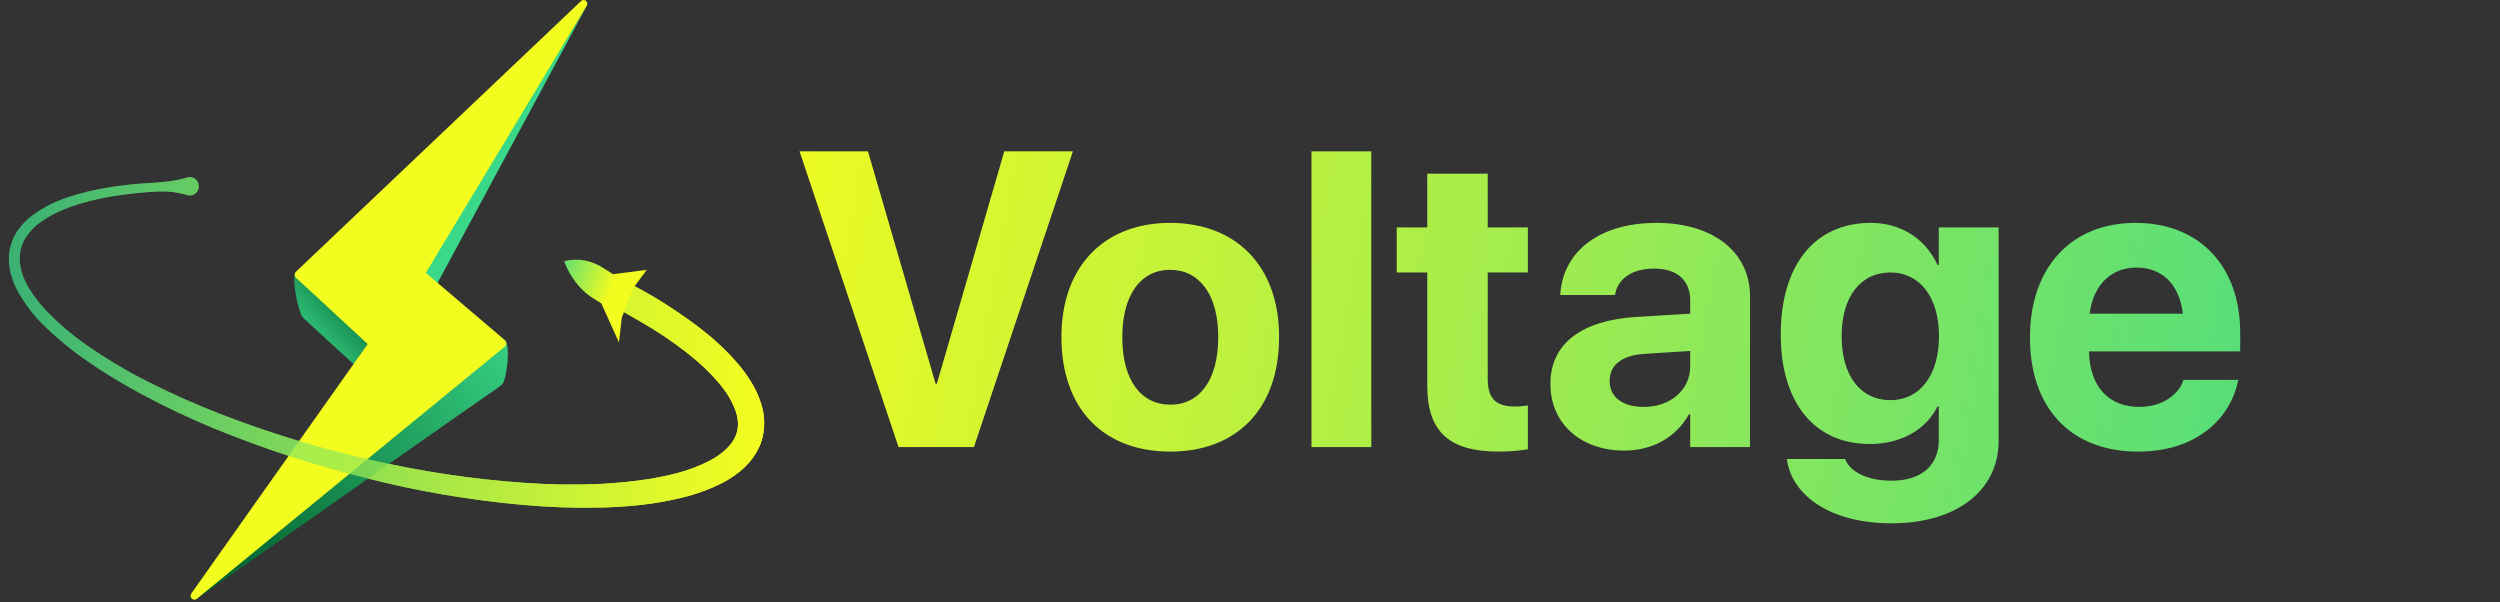 <svg width="274" height="66" viewBox="0 0 274 66" fill="none" xmlns="http://www.w3.org/2000/svg">
<rect x="0" y="0" width="274" height="66" fill="#333333" stroke="none"/>
<path d="M20.375 66L54.61 42.456C55.185 42.063 55.642 38.008 54.947 37.535C54.253 37.063 20.375 66 20.375 66Z" fill="url(#paint0_linear_5041_13145)"/>
<path d="M64.353 0L46.245 29.86L47.627 31.059L64.353 0Z" fill="url(#paint1_linear_5041_13145)"/>
<path d="M66.092 30.226C66.465 30.285 66.834 30.365 67.197 30.466L68.263 30.805C68.949 31.068 69.615 31.381 70.256 31.742C71.558 32.459 72.821 33.217 74.044 34.054C76.511 35.709 78.918 37.543 80.931 39.935C81.938 41.151 82.865 42.507 83.398 44.182C83.691 45.046 83.805 45.962 83.733 46.873C83.676 47.816 83.399 48.731 82.924 49.545C82.695 49.94 82.431 50.314 82.135 50.661C81.846 50.987 81.536 51.293 81.207 51.578C80.575 52.105 79.887 52.56 79.155 52.934C77.767 53.632 76.304 54.167 74.794 54.529C71.854 55.267 68.894 55.546 65.974 55.625C63.044 55.695 60.112 55.596 57.193 55.326C51.402 54.805 45.661 53.818 40.025 52.376C34.393 50.976 28.867 49.171 23.489 46.973C20.806 45.857 18.162 44.62 15.596 43.245C14.314 42.547 13.051 41.829 11.808 41.052C10.565 40.274 9.361 39.457 8.177 38.58C7.005 37.682 5.885 36.717 4.822 35.689C3.742 34.635 2.812 33.434 2.06 32.12C1.669 31.447 1.37 30.722 1.172 29.967C0.968 29.187 0.921 28.374 1.034 27.575C1.155 26.768 1.452 25.999 1.902 25.322C2.348 24.673 2.894 24.101 3.52 23.627C4.737 22.735 6.09 22.048 7.526 21.594C8.923 21.131 10.355 20.785 11.808 20.557C13.245 20.318 14.694 20.158 16.149 20.079L17.234 19.999L18.32 19.899L19.405 19.74C19.76 19.66 20.115 19.58 20.49 19.461C20.739 19.379 21.009 19.4 21.242 19.52C21.475 19.639 21.652 19.848 21.733 20.099C21.776 20.224 21.794 20.357 21.786 20.49C21.777 20.623 21.742 20.752 21.683 20.871C21.625 20.99 21.543 21.096 21.443 21.182C21.343 21.269 21.227 21.334 21.102 21.375C20.902 21.434 20.69 21.434 20.49 21.375C19.791 21.16 19.069 21.033 18.339 20.996C17.628 20.966 16.916 20.986 16.208 21.056C14.787 21.155 13.367 21.335 11.966 21.574C10.581 21.818 9.216 22.165 7.881 22.611C6.559 23.089 5.276 23.687 4.211 24.525C3.69 24.927 3.237 25.412 2.869 25.96C2.514 26.492 2.285 27.099 2.198 27.734C2.02 29.01 2.435 30.326 3.125 31.502C3.849 32.696 4.732 33.783 5.75 34.732C6.76 35.722 7.841 36.636 8.986 37.463C11.302 39.122 13.743 40.595 16.287 41.869C18.832 43.165 21.457 44.321 24.121 45.358C29.451 47.431 34.925 49.104 40.499 50.362C46.054 51.659 51.702 52.512 57.39 52.914C60.214 53.123 63.047 53.163 65.875 53.034C67.276 52.954 68.677 52.834 70.058 52.655C71.428 52.478 72.785 52.219 74.124 51.877C75.414 51.545 76.665 51.07 77.853 50.462C78.978 49.844 79.945 49.046 80.458 48.129C80.971 47.212 81.01 46.175 80.635 45.079C80.26 43.983 79.57 42.866 78.701 41.869C77.811 40.848 76.834 39.907 75.781 39.058C74.698 38.183 73.572 37.365 72.407 36.606C71.223 35.828 70.019 35.131 68.776 34.433C68.164 34.094 67.572 33.715 66.98 33.316L66.112 32.679C65.818 32.461 65.541 32.221 65.283 31.961H65.263C65.171 31.868 65.098 31.758 65.047 31.637C64.998 31.515 64.972 31.385 64.972 31.253C64.972 31.122 64.998 30.991 65.047 30.87C65.098 30.748 65.171 30.638 65.263 30.545C65.368 30.432 65.498 30.344 65.641 30.289C65.785 30.233 65.939 30.212 66.092 30.226Z" fill="url(#paint2_linear_5041_13145)"/>
<path d="M64.353 0L46.245 29.86L47.627 31.059L64.353 0Z" fill="url(#paint3_linear_5041_13145)"/>
<path d="M32.465 29.751C31.858 30.223 32.663 34.274 33.243 34.846C33.822 35.419 38.783 39.927 38.783 39.927L40.295 37.709C40.295 37.709 33.243 29.164 32.465 29.751Z" fill="url(#paint4_linear_5041_13145)"/>
<path d="M21.557 65.647L54.98 42.174C55.545 41.773 55.998 37.737 55.319 37.265C54.641 36.793 21.557 65.647 21.557 65.647Z" fill="url(#paint5_linear_5041_13145)"/>
<path d="M64.349 0.568L46.599 29.866L47.941 31.039L64.349 0.568Z" fill="url(#paint6_linear_5041_13145)"/>
<path d="M63.643 0.152L32.467 29.751C32.416 29.795 32.375 29.85 32.347 29.912C32.319 29.974 32.305 30.041 32.305 30.109C32.305 30.177 32.319 30.244 32.347 30.305C32.375 30.367 32.416 30.422 32.467 30.466L40.296 37.709L20.949 65.075C20.898 65.159 20.878 65.258 20.892 65.356C20.905 65.454 20.952 65.544 21.023 65.611C21.094 65.678 21.186 65.718 21.283 65.725C21.38 65.731 21.477 65.704 21.556 65.647L55.305 38.009C55.359 37.965 55.403 37.908 55.434 37.845C55.465 37.781 55.481 37.711 55.483 37.64C55.484 37.569 55.47 37.499 55.442 37.434C55.414 37.37 55.372 37.312 55.319 37.265L46.67 29.908L64.279 0.682C64.348 0.596 64.381 0.486 64.371 0.376C64.36 0.266 64.307 0.165 64.222 0.095C64.138 0.025 64.03 -0.009 63.921 0.002C63.812 0.013 63.712 0.067 63.643 0.152Z" fill="#F3FC1F"/>
<path d="M66.092 30.226C66.465 30.285 66.834 30.365 67.197 30.466L68.263 30.805C68.949 31.068 69.615 31.381 70.256 31.742C71.558 32.459 72.821 33.217 74.044 34.054C76.511 35.709 78.918 37.543 80.931 39.935C81.938 41.151 82.865 42.507 83.398 44.182C83.691 45.046 83.805 45.962 83.733 46.873C83.676 47.816 83.399 48.731 82.924 49.545C82.695 49.94 82.431 50.314 82.135 50.661C81.846 50.987 81.536 51.293 81.207 51.578C80.575 52.105 79.887 52.56 79.155 52.934C77.767 53.632 76.304 54.167 74.794 54.529C71.854 55.267 68.894 55.546 65.974 55.625C63.044 55.695 60.112 55.596 57.193 55.326C51.402 54.805 45.661 53.818 40.025 52.376C34.393 50.976 28.867 49.171 23.489 46.973C20.806 45.857 18.162 44.62 15.596 43.245C14.314 42.547 13.051 41.829 11.808 41.052C10.565 40.274 9.361 39.457 8.177 38.58C7.005 37.682 5.885 36.717 4.822 35.689C3.742 34.635 2.812 33.434 2.06 32.12C1.669 31.447 1.37 30.722 1.172 29.967C0.968 29.187 0.921 28.374 1.034 27.575C1.155 26.768 1.452 25.999 1.902 25.322C2.348 24.673 2.894 24.101 3.52 23.627C4.737 22.735 6.09 22.048 7.526 21.594C8.923 21.131 10.355 20.785 11.808 20.557C13.245 20.318 14.694 20.158 16.149 20.079L17.234 19.999L18.32 19.899L19.405 19.74C19.76 19.66 20.115 19.58 20.49 19.461C20.739 19.379 21.009 19.4 21.242 19.52C21.475 19.639 21.652 19.848 21.733 20.099C21.776 20.224 21.794 20.357 21.786 20.49C21.777 20.623 21.742 20.752 21.683 20.871C21.625 20.99 21.543 21.096 21.443 21.182C21.343 21.269 21.227 21.334 21.102 21.375C20.902 21.434 20.69 21.434 20.49 21.375C19.791 21.16 19.069 21.033 18.339 20.996C17.628 20.966 16.916 20.986 16.208 21.056C14.787 21.155 13.367 21.335 11.966 21.574C10.581 21.818 9.216 22.165 7.881 22.611C6.559 23.089 5.276 23.687 4.211 24.525C3.69 24.927 3.237 25.412 2.869 25.96C2.514 26.492 2.285 27.099 2.198 27.734C2.02 29.01 2.435 30.326 3.125 31.502C3.849 32.696 4.732 33.783 5.75 34.732C6.76 35.722 7.841 36.636 8.986 37.463C11.302 39.122 13.743 40.595 16.287 41.869C18.832 43.165 21.457 44.321 24.121 45.358C29.451 47.431 34.925 49.104 40.499 50.362C46.054 51.659 51.702 52.512 57.39 52.914C60.214 53.123 63.047 53.163 65.875 53.034C67.276 52.954 68.677 52.834 70.058 52.655C71.428 52.478 72.785 52.219 74.124 51.877C75.414 51.545 76.665 51.07 77.853 50.462C78.978 49.844 79.945 49.046 80.458 48.129C80.971 47.212 81.01 46.175 80.635 45.079C80.26 43.983 79.57 42.866 78.701 41.869C77.811 40.848 76.834 39.907 75.781 39.058C74.698 38.183 73.572 37.365 72.407 36.606C71.223 35.828 70.019 35.131 68.776 34.433C68.164 34.094 67.572 33.715 66.98 33.316L66.112 32.679C65.818 32.461 65.541 32.221 65.283 31.961H65.263C65.171 31.868 65.098 31.758 65.047 31.637C64.998 31.515 64.972 31.385 64.972 31.253C64.972 31.122 64.998 30.991 65.047 30.87C65.098 30.748 65.171 30.638 65.263 30.545C65.368 30.432 65.498 30.344 65.641 30.289C65.785 30.233 65.939 30.212 66.092 30.226Z" fill="url(#paint7_linear_5041_13145)"/>
<g clip-path="url(#clip0_5041_13145)">
<path d="M70.882 29.576L67.194 30.05L66.192 29.419C64.845 28.518 63.306 28.24 61.823 28.629L61.903 28.839C62.552 30.412 63.543 31.696 64.749 32.526L65.912 33.263L67.836 37.529L68.156 34.791L69.399 31.578L70.882 29.576Z" fill="url(#paint8_linear_5041_13145)"/>
</g>
<path d="M98.478 49H106.743L117.592 16.589H110.067L102.678 42.06H102.543L95.131 16.589H87.629L98.478 49ZM128.261 49.494C135.538 49.494 140.188 44.822 140.188 36.961V36.916C140.188 29.122 135.448 24.428 128.238 24.428C121.051 24.428 116.334 29.167 116.334 36.916V36.961C116.334 44.8 120.938 49.494 128.261 49.494ZM128.283 44.351C125.049 44.351 123.005 41.678 123.005 36.961V36.916C123.005 32.267 125.071 29.571 128.238 29.571C131.428 29.571 133.517 32.267 133.517 36.916V36.961C133.517 41.655 131.473 44.351 128.283 44.351ZM143.736 49H150.295V16.589H143.736V49ZM164.288 49.494C165.658 49.494 166.714 49.359 167.455 49.247V44.44C167.051 44.485 166.624 44.553 166.04 44.553C164.063 44.553 163.053 43.789 163.053 41.543V29.863H167.455V24.922H163.053V19.037H156.427V24.922H153.08V29.863H156.427V42.262C156.427 47.428 158.942 49.494 164.288 49.494ZM178.012 49.382C181.179 49.382 183.739 47.877 185.109 45.406H185.244V49H191.803V32.491C191.803 27.64 187.782 24.428 181.561 24.428C175.204 24.428 171.386 27.617 171.026 32.065L171.004 32.334H177.001L177.046 32.132C177.36 30.582 178.843 29.436 181.291 29.436C183.852 29.436 185.244 30.762 185.244 32.895V34.378L179.292 34.737C173.317 35.119 169.926 37.68 169.926 42.06V42.105C169.926 46.35 173.183 49.382 178.012 49.382ZM176.417 41.768V41.723C176.417 40.016 177.742 38.938 180.28 38.78L185.244 38.466V40.195C185.244 42.711 183.088 44.598 180.146 44.598C177.877 44.598 176.417 43.542 176.417 41.768ZM207.301 57.355C214.533 57.355 219.048 53.694 219.048 48.326V24.922H212.489V29.032H212.354C211.052 26.225 208.424 24.428 205.032 24.428C198.945 24.428 195.172 28.987 195.172 36.669V36.691C195.172 44.171 198.9 48.663 204.92 48.663C208.401 48.663 211.097 47.068 212.354 44.553H212.489V48.236C212.489 50.932 210.692 52.684 207.301 52.684C204.561 52.684 202.809 51.65 202.292 50.46L202.225 50.303H195.846L195.868 50.505C196.497 54.368 200.675 57.355 207.301 57.355ZM207.188 43.856C203.909 43.856 201.843 41.184 201.843 36.849V36.826C201.843 32.514 203.932 29.863 207.188 29.863C210.378 29.863 212.512 32.536 212.512 36.826V36.849C212.512 41.161 210.4 43.856 207.188 43.856ZM234.321 49.494C241.194 49.494 244.519 45.429 245.26 41.88L245.327 41.633H239.308L239.263 41.768C238.791 43.115 237.151 44.598 234.456 44.598C231.109 44.598 229.021 42.352 228.953 38.511H245.529V36.489C245.529 29.212 241.104 24.428 234.052 24.428C226.999 24.428 222.484 29.324 222.484 36.983V37.006C222.484 44.71 226.954 49.494 234.321 49.494ZM234.164 29.324C236.882 29.324 238.836 31.054 239.24 34.378H229.021C229.447 31.121 231.469 29.324 234.164 29.324Z" fill="url(#paint9_linear_5041_13145)"/>
<defs>
<linearGradient id="paint0_linear_5041_13145" x1="57.631" y1="35.415" x2="22.503" y2="68.738" gradientUnits="userSpaceOnUse">
<stop stop-color="#3AD889"/>
<stop offset="0.36" stop-color="#23A763"/>
<stop offset="0.79" stop-color="#0A7039"/>
<stop offset="1" stop-color="#005B29"/>
</linearGradient>
<linearGradient id="paint1_linear_5041_13145" x1="4178.36" y1="2496.2" x2="5838.16" y2="2496.2" gradientUnits="userSpaceOnUse">
<stop stop-color="#3AD889"/>
<stop offset="0.36" stop-color="#23A763"/>
<stop offset="0.79" stop-color="#0A7039"/>
<stop offset="1" stop-color="#005B29"/>
</linearGradient>
<linearGradient id="paint2_linear_5041_13145" x1="0.031" y1="37.533" x2="83.852" y2="37.533" gradientUnits="userSpaceOnUse">
<stop stop-color="#3AD889" stop-opacity="0.5"/>
<stop offset="0.21" stop-color="#65E070" stop-opacity="0.62"/>
<stop offset="0.6" stop-color="#B1EF45" stop-opacity="0.82"/>
<stop offset="0.87" stop-color="#E1F82A" stop-opacity="0.95"/>
<stop offset="1" stop-color="#F3FC1F"/>
</linearGradient>
<linearGradient id="paint3_linear_5041_13145" x1="4192.12" y1="2496.2" x2="5851.92" y2="2496.2" gradientUnits="userSpaceOnUse">
<stop stop-color="#3AD889"/>
<stop offset="0.36" stop-color="#23A763"/>
<stop offset="0.79" stop-color="#0A7039"/>
<stop offset="1" stop-color="#005B29"/>
</linearGradient>
<linearGradient id="paint4_linear_5041_13145" x1="31.62" y1="38.507" x2="39.752" y2="31.25" gradientUnits="userSpaceOnUse">
<stop stop-color="#3AD889"/>
<stop offset="0.15" stop-color="#35CE81"/>
<stop offset="0.4" stop-color="#29B36D"/>
<stop offset="0.71" stop-color="#15884C"/>
<stop offset="1" stop-color="#005B29"/>
</linearGradient>
<linearGradient id="paint5_linear_5041_13145" x1="57.934" y1="35.163" x2="22.976" y2="67.66" gradientUnits="userSpaceOnUse">
<stop stop-color="#3AD889"/>
<stop offset="0.36" stop-color="#23A763"/>
<stop offset="0.79" stop-color="#0A7039"/>
<stop offset="1" stop-color="#005B29"/>
</linearGradient>
<linearGradient id="paint6_linear_5041_13145" x1="5593.44" y1="3357.03" x2="7823.08" y2="3357.03" gradientUnits="userSpaceOnUse">
<stop stop-color="#3AD889"/>
<stop offset="0.36" stop-color="#23A763"/>
<stop offset="0.79" stop-color="#0A7039"/>
<stop offset="1" stop-color="#005B29"/>
</linearGradient>
<linearGradient id="paint7_linear_5041_13145" x1="0.031" y1="37.533" x2="83.852" y2="37.533" gradientUnits="userSpaceOnUse">
<stop stop-color="#3AD889" stop-opacity="0.5"/>
<stop offset="0.21" stop-color="#65E070" stop-opacity="0.62"/>
<stop offset="0.6" stop-color="#B1EF45" stop-opacity="0.82"/>
<stop offset="0.87" stop-color="#E1F82A" stop-opacity="0.95"/>
<stop offset="1" stop-color="#F3FC1F"/>
</linearGradient>
<linearGradient id="paint8_linear_5041_13145" x1="60.313" y1="27.565" x2="69.561" y2="31.124" gradientUnits="userSpaceOnUse">
<stop stop-color="#3AD889"/>
<stop offset="0.782" stop-color="#F3FC1F"/>
</linearGradient>
<linearGradient id="paint9_linear_5041_13145" x1="79.987" y1="17.857" x2="276.418" y2="52.561" gradientUnits="userSpaceOnUse">
<stop stop-color="#F3FC1F"/>
<stop offset="1" stop-color="#3AD889"/>
</linearGradient>
<clipPath id="clip0_5041_13145">
<rect width="9.059" height="9.059" fill="white" transform="translate(61.823 28.471)"/>
</clipPath>
</defs>
</svg>
